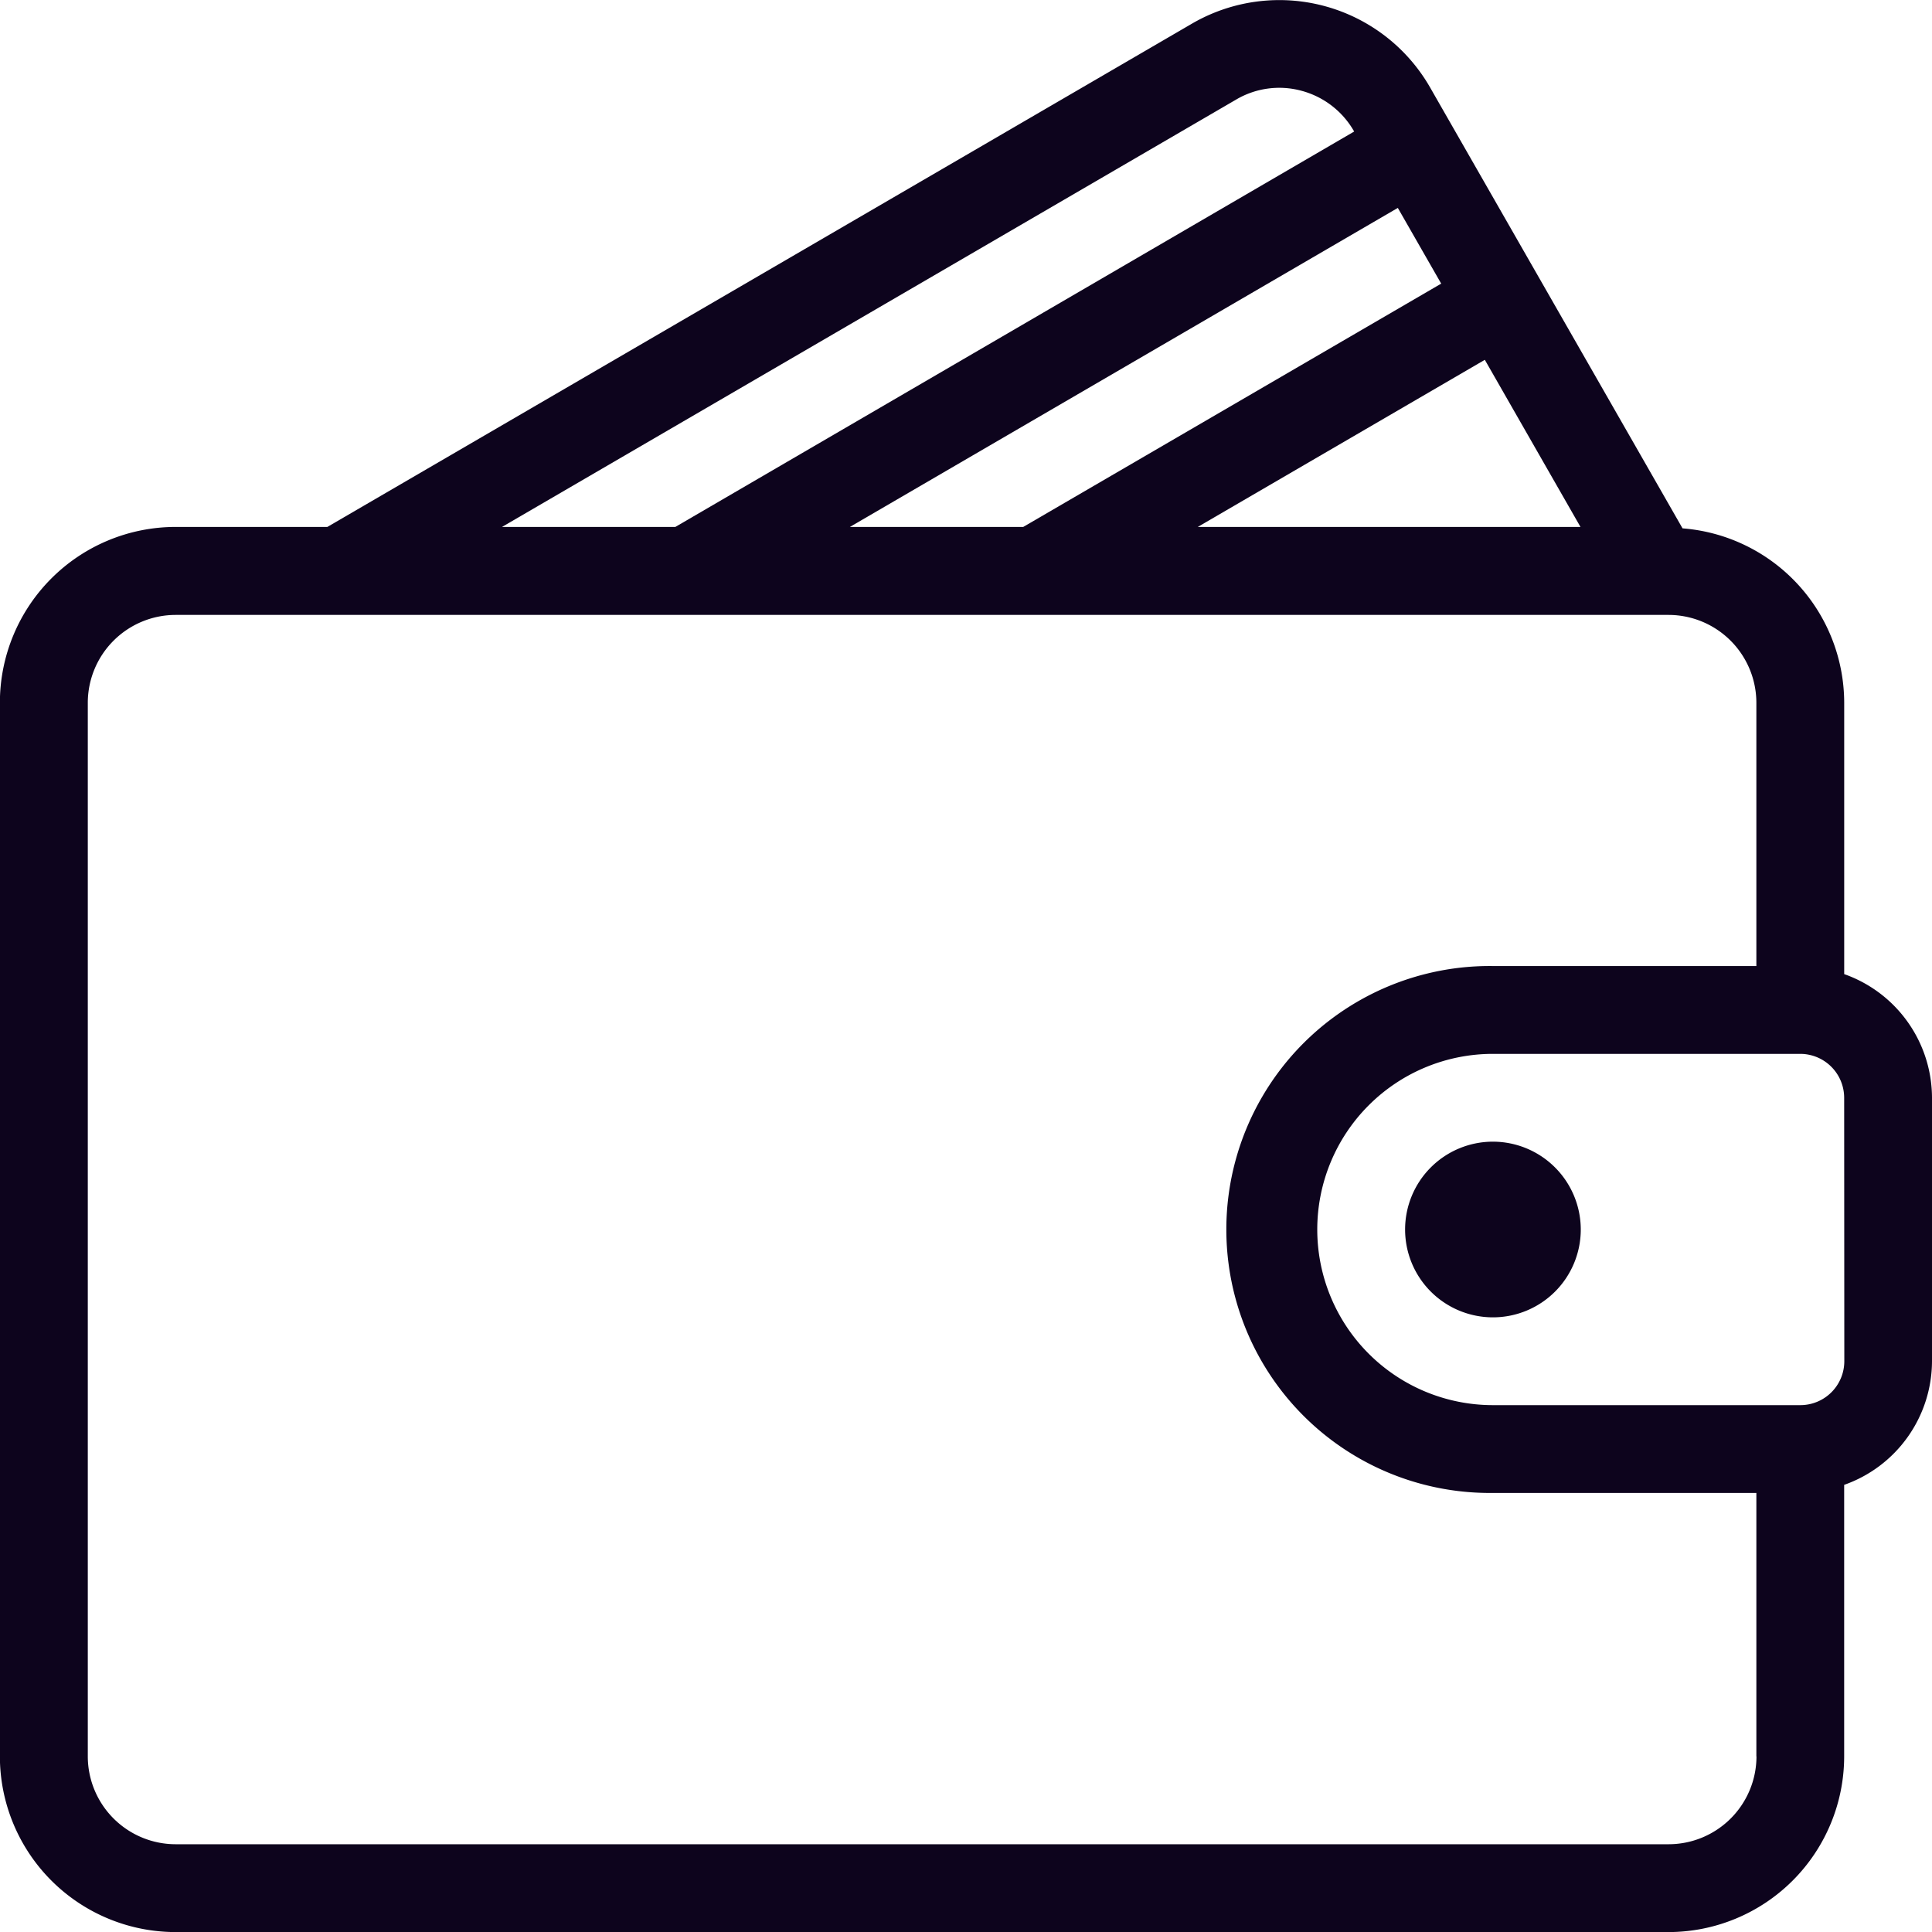 <svg xmlns="http://www.w3.org/2000/svg" width="53.098" height="53.099" viewBox="0 0 53.098 53.099"><defs><style>.a{fill:#0d041d96;}</style></defs><g transform="translate(-0.003 0)"><g transform="translate(0.003 0)"><g transform="translate(0 0)"><path class="a" d="M50.688,26.772V19.309a4.817,4.817,0,0,0-4.443-4.788L39.314,2.416A4.776,4.776,0,0,0,32.762.65L9,14.482H4.83A4.832,4.832,0,0,0,0,19.309V48.272A4.832,4.832,0,0,0,4.83,53.1H45.86a4.832,4.832,0,0,0,4.827-4.827V40.809a3.614,3.614,0,0,0,2.414-3.4V30.17A3.614,3.614,0,0,0,50.688,26.772ZM43.44,14.482H32.922l7.889-4.593ZM39.612,7.795,28.125,14.482H23.361L38.42,5.714ZM33.977,2.736a2.334,2.334,0,0,1,1.793-.242,2.366,2.366,0,0,1,1.45,1.121l0,0L18.564,14.482H13.8Zm14.3,45.536a2.417,2.417,0,0,1-2.414,2.414H4.83a2.417,2.417,0,0,1-2.414-2.414V19.309A2.417,2.417,0,0,1,4.83,16.9H45.86a2.417,2.417,0,0,1,2.414,2.414V26.55H41.033a7.241,7.241,0,1,0,0,14.481h7.241v7.241Zm2.414-10.861a1.208,1.208,0,0,1-1.207,1.207H41.033a4.827,4.827,0,1,1,0-9.654h8.447a1.208,1.208,0,0,1,1.207,1.207Z" transform="translate(-0.003 0)"/><path class="a" d="M343.751,277.341a2.414,2.414,0,1,0,2.414,2.414A2.417,2.417,0,0,0,343.751,277.341Z" transform="translate(-302.72 -245.964)"/></g></g></g></svg>